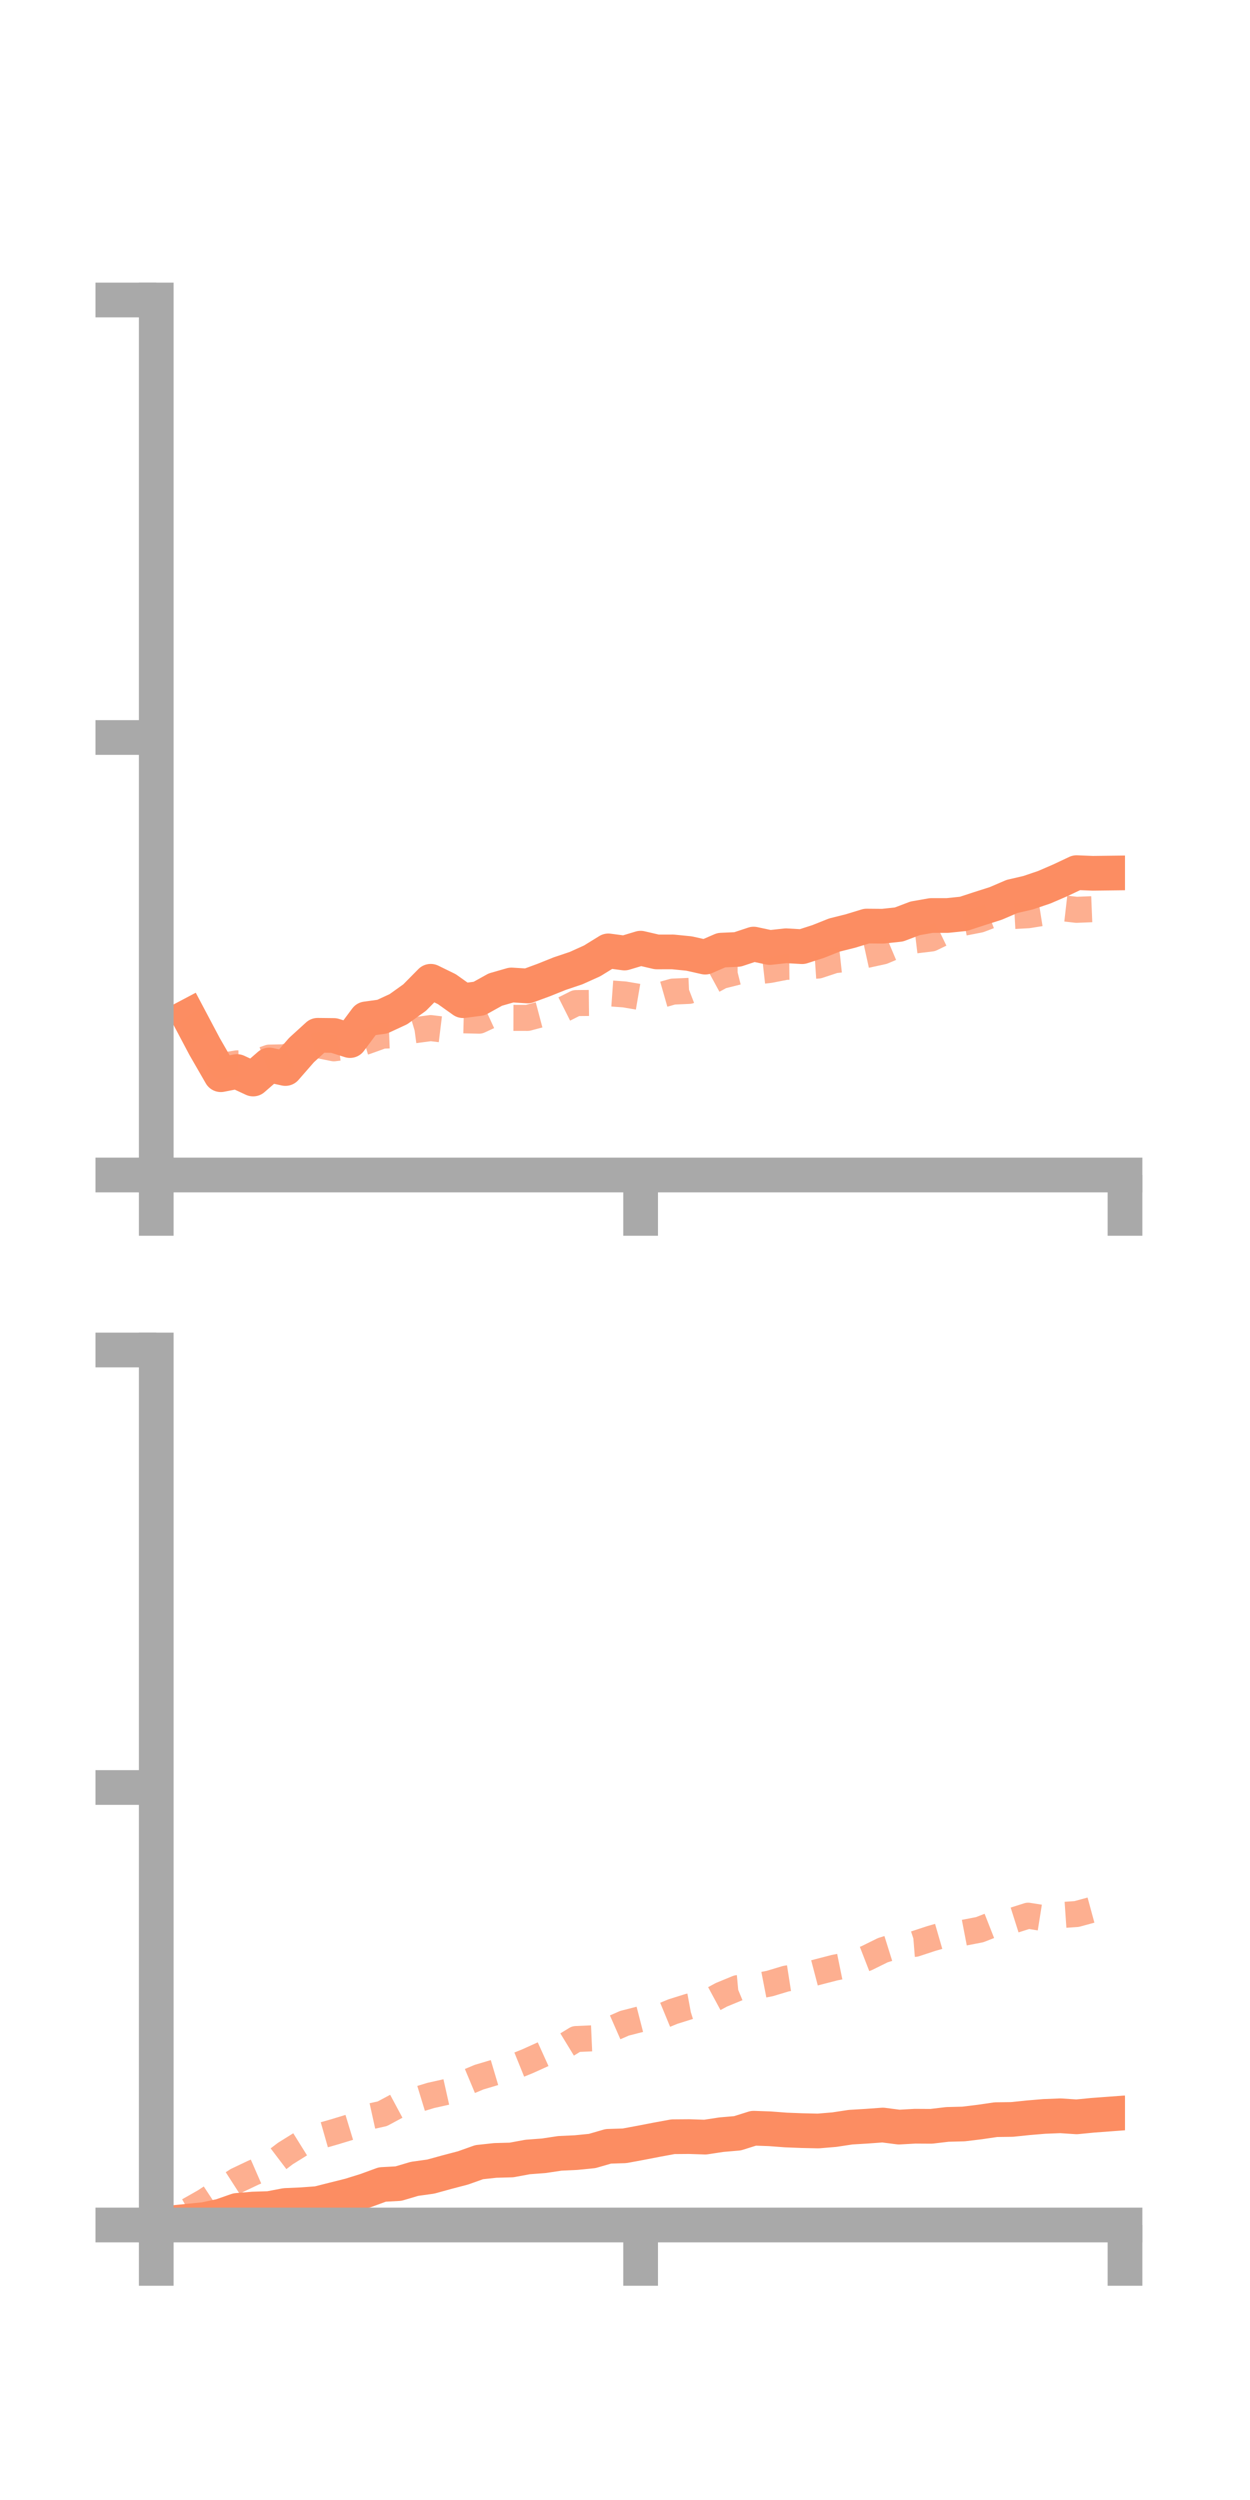 <?xml version="1.0" encoding="utf-8" standalone="no"?>
<!DOCTYPE svg PUBLIC "-//W3C//DTD SVG 1.1//EN"
  "http://www.w3.org/Graphics/SVG/1.1/DTD/svg11.dtd">
<!-- Created with matplotlib (https://matplotlib.org/) -->
<svg height="144pt" version="1.1" viewBox="0 0 72 144" width="72pt" xmlns="http://www.w3.org/2000/svg" xmlns:xlink="http://www.w3.org/1999/xlink">
 <defs>
  <style type="text/css">*{stroke-linecap:butt;stroke-linejoin:round;}</style>
 </defs>
 <g id="figure_1">
  <g id="patch_1">
   <path d="M 0 144 
L 72 144 
L 72 0 
L 0 0 
z
" style="fill:none;"/>
  </g>
  <g id="axes_1">
   <g id="patch_2">
    <path d="M 9 67.68 
L 64.8 67.68 
L 64.8 17.28 
L 9 17.28 
z
" style="fill:none;"/>
   </g>
   <g id="matplotlib.axis_1">
    <g id="xtick_1">
     <g id="line2d_1">
      <defs>
       <path d="M 0 0 
L 0 3.5 
" id="m863a4a5f77" style="stroke:#a9a9a9;stroke-width:2;"/>
      </defs>
      <g>
       <use style="fill:#a9a9a9;stroke:#a9a9a9;stroke-width:2;" x="9" xlink:href="#m863a4a5f77" y="67.68"/>
      </g>
     </g>
    </g>
    <g id="xtick_2">
     <g id="line2d_2">
      <g>
       <use style="fill:#a9a9a9;stroke:#a9a9a9;stroke-width:2;" x="36.9" xlink:href="#m863a4a5f77" y="67.68"/>
      </g>
     </g>
    </g>
    <g id="xtick_3">
     <g id="line2d_3">
      <g>
       <use style="fill:#a9a9a9;stroke:#a9a9a9;stroke-width:2;" x="64.8" xlink:href="#m863a4a5f77" y="67.68"/>
      </g>
     </g>
    </g>
   </g>
   <g id="matplotlib.axis_2">
    <g id="ytick_1">
     <g id="line2d_4">
      <defs>
       <path d="M 0 0 
L -3.5 0 
" id="mc15267ab16" style="stroke:#a9a9a9;stroke-width:2;"/>
      </defs>
      <g>
       <use style="fill:#a9a9a9;stroke:#a9a9a9;stroke-width:2;" x="9" xlink:href="#mc15267ab16" y="67.68"/>
      </g>
     </g>
    </g>
    <g id="ytick_2">
     <g id="line2d_5">
      <g>
       <use style="fill:#a9a9a9;stroke:#a9a9a9;stroke-width:2;" x="9" xlink:href="#mc15267ab16" y="42.48"/>
      </g>
     </g>
    </g>
    <g id="ytick_3">
     <g id="line2d_6">
      <g>
       <use style="fill:#a9a9a9;stroke:#a9a9a9;stroke-width:2;" x="9" xlink:href="#mc15267ab16" y="17.28"/>
      </g>
     </g>
    </g>
   </g>
   <g id="line2d_7">
    <path clip-path="url(#pdea96183e6)" d="M 10.86 58.532 
L 11.79 60.289 
L 12.72 61.903 
L 13.65 61.72 
L 14.58 62.152 
L 15.51 61.343 
L 16.44 61.547 
L 17.37 60.481 
L 18.3 59.633 
L 19.23 59.644 
L 20.16 59.937 
L 21.09 58.687 
L 22.02 58.559 
L 22.95 58.128 
L 23.88 57.463 
L 24.81 56.522 
L 25.74 56.977 
L 26.67 57.639 
L 27.6 57.518 
L 28.53 57.001 
L 29.46 56.734 
L 30.39 56.792 
L 31.32 56.45 
L 32.25 56.077 
L 33.18 55.765 
L 34.11 55.345 
L 35.04 54.771 
L 35.97 54.895 
L 36.9 54.615 
L 37.83 54.831 
L 38.76 54.83 
L 39.69 54.923 
L 40.62 55.132 
L 41.55 54.729 
L 42.48 54.688 
L 43.41 54.379 
L 44.34 54.578 
L 45.27 54.475 
L 46.2 54.529 
L 47.13 54.229 
L 48.06 53.858 
L 48.99 53.625 
L 49.92 53.341 
L 50.85 53.35 
L 51.78 53.25 
L 52.71 52.897 
L 53.64 52.733 
L 54.57 52.733 
L 55.5 52.637 
L 56.43 52.333 
L 57.36 52.036 
L 58.29 51.636 
L 59.22 51.42 
L 60.15 51.105 
L 61.08 50.703 
L 62.01 50.264 
L 62.94 50.302 
L 63.87 50.29 
" style="fill:none;stroke:#fc8d62;stroke-linecap:square;stroke-width:2;"/>
   </g>
   <g id="line2d_8">
    <path clip-path="url(#pdea96183e6)" d="M 10.86 58.482 
L 11.79 59.741 
L 12.72 61.403 
L 13.65 61.249 
L 14.58 61.245 
L 15.51 60.919 
L 16.44 60.9 
L 17.37 60.448 
L 18.3 60.195 
L 19.23 60.384 
L 20.16 60.268 
L 21.09 59.991 
L 22.02 59.655 
L 22.95 59.62 
L 23.88 59.342 
L 24.81 59.218 
L 25.74 59.332 
L 26.67 58.769 
L 27.6 58.791 
L 28.53 58.363 
L 29.46 58.629 
L 30.39 58.631 
L 31.32 58.385 
L 32.25 58.245 
L 33.18 57.778 
L 34.11 57.768 
L 35.04 57.212 
L 35.97 57.279 
L 36.9 57.438 
L 37.83 57.381 
L 38.76 57.116 
L 39.69 57.075 
L 40.62 56.717 
L 41.55 56.212 
L 42.48 55.979 
L 43.41 55.975 
L 44.34 55.87 
L 45.27 55.689 
L 46.2 55.679 
L 47.13 55.616 
L 48.06 55.308 
L 48.99 55.208 
L 49.92 55.004 
L 50.85 54.801 
L 51.78 54.408 
L 52.71 54.17 
L 53.64 54.058 
L 54.57 53.609 
L 55.5 53.152 
L 56.43 52.971 
L 57.36 52.617 
L 58.29 52.768 
L 59.22 52.717 
L 60.15 52.569 
L 61.08 52.299 
L 62.01 52.406 
L 62.94 52.368 
L 63.87 52.418 
" style="fill:none;stroke:#fc8d62;stroke-dasharray:1.5,1.5;stroke-dashoffset:0;stroke-opacity:0.7;stroke-width:1.5;"/>
   </g>
   <g id="patch_3">
    <path d="M 9 67.68 
L 9 17.28 
" style="fill:none;stroke:#a9a9a9;stroke-linecap:square;stroke-linejoin:miter;stroke-width:2;"/>
   </g>
   <g id="patch_4">
    <path d="M 64.8 67.68 
L 64.8 17.28 
" style="fill:none;"/>
   </g>
   <g id="patch_5">
    <path d="M 9 67.68 
L 64.8 67.68 
" style="fill:none;stroke:#a9a9a9;stroke-linecap:square;stroke-linejoin:miter;stroke-width:2;"/>
   </g>
   <g id="patch_6">
    <path d="M 9 17.28 
L 64.8 17.28 
" style="fill:none;"/>
   </g>
  </g>
  <g id="axes_2">
   <g id="patch_7">
    <path d="M 9 128.16 
L 64.8 128.16 
L 64.8 77.76 
L 9 77.76 
z
" style="fill:none;"/>
   </g>
   <g id="matplotlib.axis_3">
    <g id="xtick_4">
     <g id="line2d_9">
      <g>
       <use style="fill:#a9a9a9;stroke:#a9a9a9;stroke-width:2;" x="9" xlink:href="#m863a4a5f77" y="128.16"/>
      </g>
     </g>
    </g>
    <g id="xtick_5">
     <g id="line2d_10">
      <g>
       <use style="fill:#a9a9a9;stroke:#a9a9a9;stroke-width:2;" x="36.9" xlink:href="#m863a4a5f77" y="128.16"/>
      </g>
     </g>
    </g>
    <g id="xtick_6">
     <g id="line2d_11">
      <g>
       <use style="fill:#a9a9a9;stroke:#a9a9a9;stroke-width:2;" x="64.8" xlink:href="#m863a4a5f77" y="128.16"/>
      </g>
     </g>
    </g>
   </g>
   <g id="matplotlib.axis_4">
    <g id="ytick_4">
     <g id="line2d_12">
      <g>
       <use style="fill:#a9a9a9;stroke:#a9a9a9;stroke-width:2;" x="9" xlink:href="#mc15267ab16" y="128.16"/>
      </g>
     </g>
    </g>
    <g id="ytick_5">
     <g id="line2d_13">
      <g>
       <use style="fill:#a9a9a9;stroke:#a9a9a9;stroke-width:2;" x="9" xlink:href="#mc15267ab16" y="102.96"/>
      </g>
     </g>
    </g>
    <g id="ytick_6">
     <g id="line2d_14">
      <g>
       <use style="fill:#a9a9a9;stroke:#a9a9a9;stroke-width:2;" x="9" xlink:href="#mc15267ab16" y="77.76"/>
      </g>
     </g>
    </g>
   </g>
   <g id="line2d_15">
    <path clip-path="url(#p1797db621f)" d="M 10.86 127.937 
L 11.79 127.843 
L 12.72 127.645 
L 13.65 127.321 
L 14.58 127.242 
L 15.51 127.213 
L 16.44 127.035 
L 17.37 126.994 
L 18.3 126.926 
L 19.23 126.691 
L 20.16 126.458 
L 21.09 126.168 
L 22.02 125.827 
L 22.95 125.776 
L 23.88 125.501 
L 24.81 125.372 
L 25.74 125.116 
L 26.67 124.872 
L 27.6 124.541 
L 28.53 124.44 
L 29.46 124.415 
L 30.39 124.243 
L 31.32 124.173 
L 32.25 124.033 
L 33.18 123.99 
L 34.11 123.897 
L 35.04 123.628 
L 35.97 123.599 
L 36.9 123.427 
L 37.83 123.247 
L 38.76 123.076 
L 39.69 123.068 
L 40.62 123.099 
L 41.55 122.957 
L 42.48 122.877 
L 43.41 122.585 
L 44.34 122.618 
L 45.27 122.688 
L 46.2 122.724 
L 47.13 122.745 
L 48.06 122.667 
L 48.99 122.526 
L 49.92 122.47 
L 50.85 122.402 
L 51.78 122.522 
L 52.71 122.47 
L 53.64 122.476 
L 54.57 122.366 
L 55.5 122.342 
L 56.43 122.229 
L 57.36 122.093 
L 58.29 122.08 
L 59.22 121.984 
L 60.15 121.906 
L 61.08 121.869 
L 62.01 121.931 
L 62.94 121.84 
L 63.87 121.771 
" style="fill:none;stroke:#fc8d62;stroke-linecap:square;stroke-width:2;"/>
   </g>
   <g id="line2d_16">
    <path clip-path="url(#p1797db621f)" d="M 10.86 127.332 
L 11.79 126.804 
L 12.72 126.192 
L 13.65 125.594 
L 14.58 125.152 
L 15.51 124.747 
L 16.44 124.041 
L 17.37 123.462 
L 18.3 123.071 
L 19.23 122.806 
L 20.16 122.523 
L 21.09 121.958 
L 22.02 121.753 
L 22.95 121.255 
L 23.88 120.982 
L 24.81 120.698 
L 25.74 120.49 
L 26.67 120.031 
L 27.6 119.642 
L 28.53 119.366 
L 29.46 119.102 
L 30.39 118.726 
L 31.32 118.305 
L 32.25 118.016 
L 33.18 117.449 
L 34.11 117.408 
L 35.04 116.948 
L 35.97 116.54 
L 36.9 116.301 
L 37.83 116.251 
L 38.76 115.867 
L 39.69 115.575 
L 40.62 115.403 
L 41.55 114.901 
L 42.48 114.517 
L 43.41 114.432 
L 44.34 114.251 
L 45.27 113.97 
L 46.2 113.825 
L 47.13 113.581 
L 48.06 113.341 
L 48.99 113.151 
L 49.92 112.79 
L 50.85 112.331 
L 51.78 112.04 
L 52.71 111.965 
L 53.64 111.659 
L 54.57 111.39 
L 55.5 111.329 
L 56.43 111.15 
L 57.36 110.785 
L 58.29 110.639 
L 59.22 110.344 
L 60.15 110.492 
L 61.08 110.312 
L 62.01 110.248 
L 62.94 109.995 
L 63.87 109.857 
" style="fill:none;stroke:#fc8d62;stroke-dasharray:1.5,1.5;stroke-dashoffset:0;stroke-opacity:0.7;stroke-width:1.5;"/>
   </g>
   <g id="patch_8">
    <path d="M 9 128.16 
L 9 77.76 
" style="fill:none;stroke:#a9a9a9;stroke-linecap:square;stroke-linejoin:miter;stroke-width:2;"/>
   </g>
   <g id="patch_9">
    <path d="M 64.8 128.16 
L 64.8 77.76 
" style="fill:none;"/>
   </g>
   <g id="patch_10">
    <path d="M 9 128.16 
L 64.8 128.16 
" style="fill:none;stroke:#a9a9a9;stroke-linecap:square;stroke-linejoin:miter;stroke-width:2;"/>
   </g>
   <g id="patch_11">
    <path d="M 9 77.76 
L 64.8 77.76 
" style="fill:none;"/>
   </g>
  </g>
 </g>
 <defs>
  <clipPath id="pdea96183e6">
   <rect height="50.4" width="55.8" x="9" y="17.28"/>
  </clipPath>
  <clipPath id="p1797db621f">
   <rect height="50.4" width="55.8" x="9" y="77.76"/>
  </clipPath>
 </defs>
</svg>
